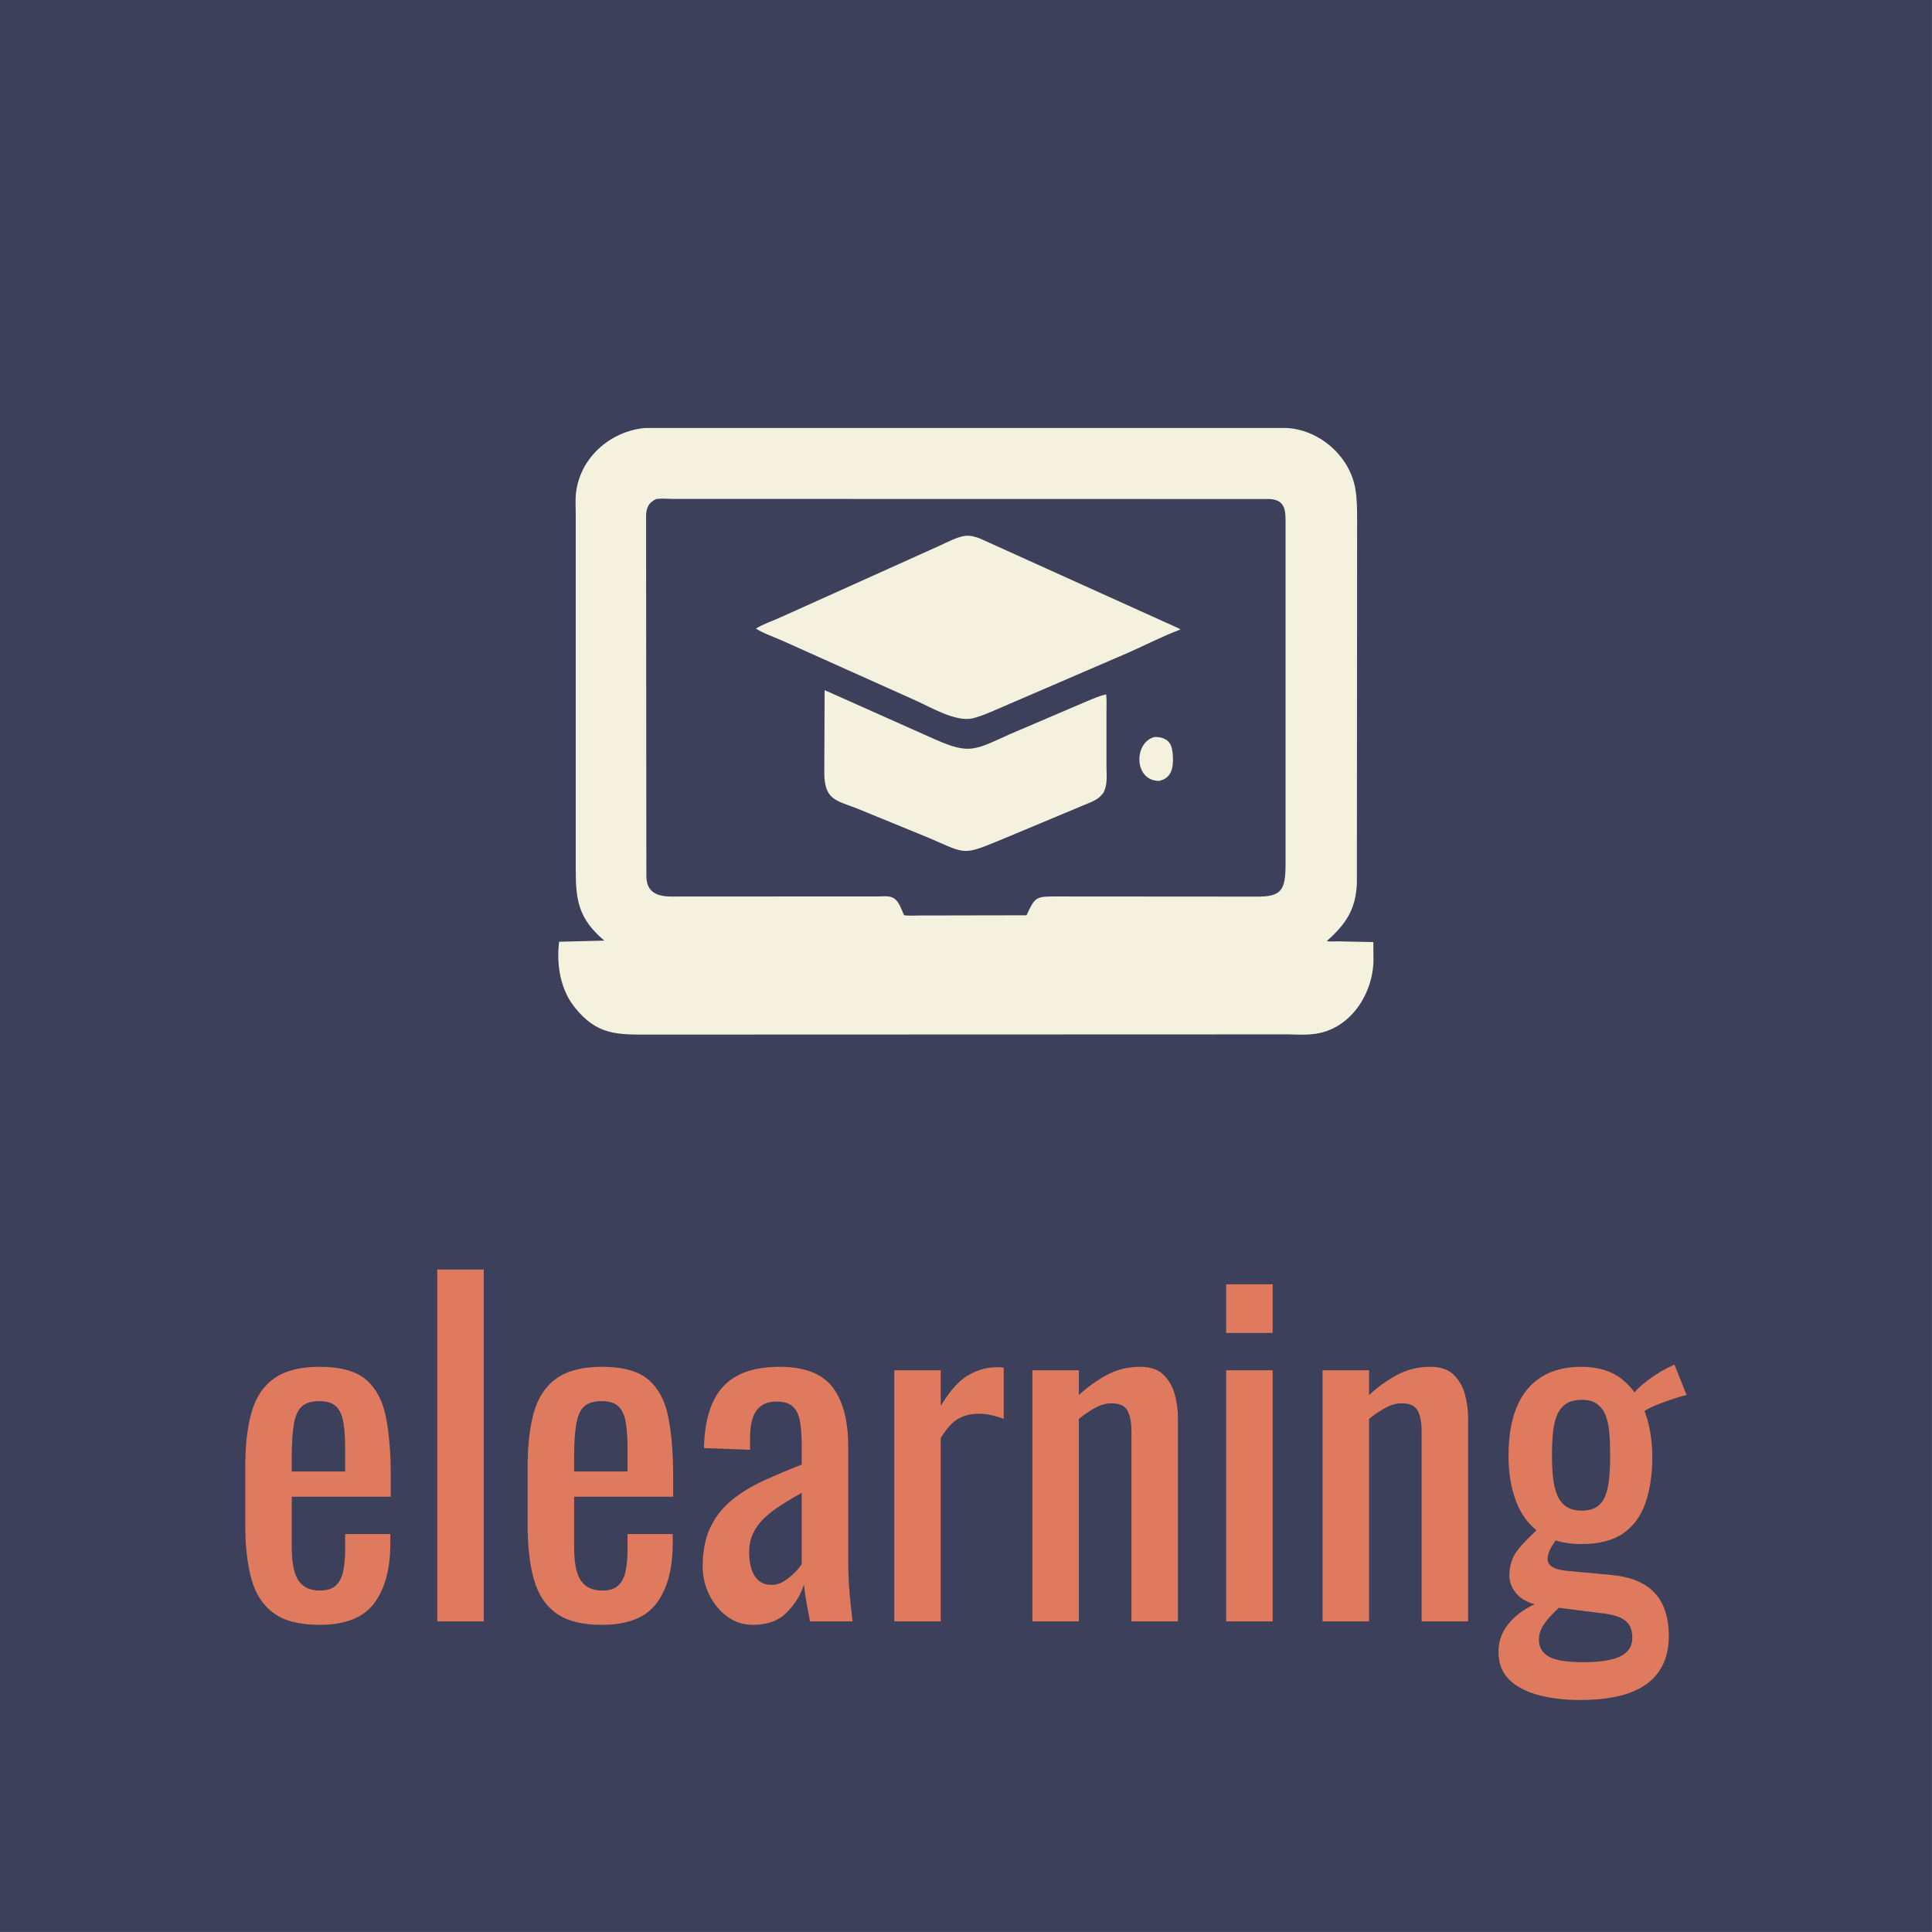<?xml version="1.0" encoding="utf-8" ?>
<svg xmlns="http://www.w3.org/2000/svg" xmlns:xlink="http://www.w3.org/1999/xlink" width="1000" height="1000">
	<rect width="100%" height="100%" fill="#808080" stroke="none"/>
	<path fill="#3D405B" transform="scale(1.953 1.953)" d="M0 0L0 512L512 512L512 0L0 0Z"/>
	<path fill="#F4F1DE" transform="scale(1.953 1.953)" d="M341.474 274.136L172.077 274.193C163.675 274.193 158.201 274.441 152.232 266.871C148.446 262.07 147.459 255.548 148.177 249.59L160.163 249.289C153.345 243.553 152.582 238.587 152.59 230.591L152.588 136.291C152.586 134.288 152.427 132.356 152.69 130.352C153.895 121.164 161.762 114.325 170.852 113.432L340.814 113.42C349.628 113.797 357.741 120.86 359.207 129.594C359.659 132.285 359.671 135.08 359.675 137.8L359.61 234.316C359.242 241.3 356.542 244.995 351.64 249.416C352.364 249.608 353.492 249.478 354.261 249.479L363.973 249.673L364.007 254.763C363.765 263.538 357.933 272.481 348.915 273.943C346.491 274.336 343.918 274.206 341.474 274.136ZM173.95 132.239C171.96 133.145 171.281 134.537 171.23 136.578L171.304 232.381C171.487 237.88 176.282 237.681 180.034 237.591L232.236 237.589C235.082 237.591 236.888 236.972 238.424 239.88L239.621 242.574C241.089 242.741 242.488 242.631 243.955 242.628L272.059 242.576C274.218 237.89 274.522 237.6 279.289 237.587L332.786 237.624C339.591 237.727 340.678 235.983 340.706 229.222L340.708 139.308C340.705 135.764 340.991 132.354 336.258 132.253L178.399 132.226C176.954 132.226 175.374 132.06 173.95 132.239Z"/>
	<path fill="#F4F1DE" transform="scale(1.953 1.953)" d="M257.612 190.42C253.109 191.298 246.635 187.416 242.644 185.64L207.485 169.863C205.169 168.799 202.46 167.96 200.33 166.585C202.351 165.34 204.822 164.565 206.992 163.553L248.748 144.747C251.023 143.718 253.328 142.406 255.812 142.004C257.208 141.894 258.491 142.216 259.771 142.746L311.965 166.338C312.183 166.449 312.752 166.655 312.832 166.848C308.058 168.618 303.633 170.948 298.986 172.991L265.52 187.425C262.927 188.525 260.36 189.761 257.612 190.42Z"/>
	<path fill="#F4F1DE" transform="scale(1.953 1.953)" d="M292.395 210.186L291.502 211.152C290.899 211.717 290.158 212.12 289.416 212.472L266.029 222.255C255.069 226.756 256.385 226.487 246.417 222.168L227.134 214.267C221.471 212.098 218.468 211.943 218.46 204.712L218.548 182.906L247.784 195.946C257.046 200.03 258.305 198.769 267.665 194.573L287.981 185.884C289.659 185.212 291.396 184.377 293.171 184.042C293.325 185.632 293.246 187.213 293.244 188.806L293.247 203.098C293.262 205.469 293.594 208.041 292.395 210.186Z"/>
	<path fill="#F4F1DE" transform="scale(1.953 1.953)" d="M307.17 206.971C300.418 206.885 300.472 196.707 305.97 195.326C307.934 195.254 309.903 195.943 310.487 198.035L310.535 198.219C310.927 199.654 311.011 202.39 310.575 203.861L310.521 204.029C310.011 205.683 308.865 206.6 307.17 206.971Z"/>
	<path fill="#E07A5F" transform="scale(1.953 1.953)" d="M84.687 430.629C79.468 430.629 75.438 429.612 72.599 427.578C69.759 425.544 67.782 422.551 66.669 418.598C65.556 414.646 65 409.791 65 404.034L65 388.837C65 382.927 65.576 378.015 66.727 374.101C67.878 370.186 69.893 367.231 72.771 365.236C75.65 363.24 79.621 362.242 84.687 362.242C90.29 362.242 94.416 363.394 97.064 365.696C99.712 367.999 101.458 371.318 102.302 375.655C103.146 379.991 103.568 385.191 103.568 391.255L103.568 396.666L77.319 396.666L77.319 410.021C77.319 412.707 77.568 414.895 78.067 416.583C78.566 418.272 79.372 419.519 80.485 420.325C81.598 421.131 83.037 421.534 84.802 421.534C86.644 421.534 88.045 421.093 89.004 420.21C89.964 419.327 90.616 418.061 90.962 416.411C91.307 414.761 91.48 412.823 91.48 410.597L91.48 406.567L103.453 406.567L103.453 409.1C103.453 415.778 102.033 421.035 99.194 424.873C96.354 428.71 91.518 430.629 84.687 430.629ZM77.319 389.989L91.48 389.989L91.48 384.002C91.48 381.239 91.326 378.917 91.019 377.036C90.712 375.156 90.079 373.736 89.12 372.777C88.16 371.817 86.644 371.338 84.572 371.338C82.576 371.338 81.061 371.798 80.024 372.719C78.988 373.64 78.278 375.194 77.894 377.382C77.511 379.569 77.319 382.582 77.319 386.42L77.319 389.989ZM115.887 429.708L115.887 336.453L128.206 336.453L128.206 429.708L115.887 429.708ZM159.521 430.629C154.302 430.629 150.273 429.612 147.433 427.578C144.593 425.544 142.617 422.551 141.504 418.598C140.391 414.646 139.834 409.791 139.834 404.034L139.834 388.837C139.834 382.927 140.41 378.015 141.561 374.101C142.712 370.186 144.727 367.231 147.605 365.236C150.484 363.24 154.456 362.242 159.521 362.242C165.124 362.242 169.25 363.394 171.898 365.696C174.546 367.999 176.292 371.318 177.136 375.655C177.98 379.991 178.403 385.191 178.403 391.255L178.403 396.666L152.153 396.666L152.153 410.021C152.153 412.707 152.403 414.895 152.901 416.583C153.4 418.272 154.206 419.519 155.319 420.325C156.432 421.131 157.871 421.534 159.637 421.534C161.479 421.534 162.879 421.093 163.839 420.21C164.798 419.327 165.451 418.061 165.796 416.411C166.141 414.761 166.314 412.823 166.314 410.597L166.314 406.567L178.288 406.567L178.288 409.1C178.288 415.778 176.868 421.035 174.028 424.873C171.188 428.71 166.352 430.629 159.521 430.629ZM152.153 389.989L166.314 389.989L166.314 384.002C166.314 381.239 166.161 378.917 165.854 377.036C165.546 375.156 164.913 373.736 163.954 372.777C162.994 371.817 161.479 371.338 159.406 371.338C157.411 371.338 155.895 371.798 154.859 372.719C153.822 373.64 153.112 375.194 152.729 377.382C152.345 379.569 152.153 382.582 152.153 386.42L152.153 389.989ZM199.586 430.629C196.976 430.629 194.674 429.881 192.679 428.384C190.684 426.888 189.11 424.969 187.958 422.628C186.807 420.287 186.231 417.812 186.231 415.202C186.231 411.057 186.922 407.565 188.304 404.725C189.685 401.885 191.585 399.487 194.003 397.53C196.42 395.572 199.222 393.865 202.407 392.406C205.593 390.948 208.95 389.528 212.481 388.146L212.481 383.426C212.481 380.74 212.328 378.514 212.02 376.749C211.713 374.983 211.08 373.659 210.121 372.777C209.162 371.894 207.723 371.453 205.803 371.453C204.115 371.453 202.753 371.836 201.716 372.604C200.68 373.372 199.932 374.465 199.471 375.885C199.011 377.305 198.781 378.974 198.781 380.893L198.781 384.232L186.577 383.772C186.73 376.403 188.419 370.973 191.643 367.481C194.866 363.988 199.855 362.242 206.609 362.242C213.21 362.242 217.892 364.046 220.655 367.653C223.418 371.261 224.8 376.48 224.8 383.311L224.8 413.705C224.8 415.778 224.857 417.773 224.973 419.692C225.088 421.611 225.241 423.395 225.433 425.046C225.625 426.696 225.798 428.25 225.951 429.708L214.668 429.708C214.438 428.48 214.15 426.926 213.805 425.046C213.46 423.165 213.21 421.457 213.057 419.922C212.289 422.532 210.812 424.969 208.624 427.233C206.437 429.497 203.424 430.629 199.586 430.629ZM204.422 420.037C205.65 420.037 206.802 419.692 207.876 419.001C208.95 418.31 209.91 417.524 210.754 416.641C211.598 415.758 212.174 415.048 212.481 414.511L212.481 395.63C210.562 396.704 208.759 397.779 207.07 398.854C205.381 399.928 203.904 401.06 202.637 402.25C201.371 403.439 200.373 404.783 199.644 406.279C198.915 407.776 198.55 409.484 198.55 411.403C198.55 414.089 199.049 416.2 200.047 417.735C201.045 419.27 202.503 420.037 204.422 420.037ZM237.004 429.708L237.004 363.163L249.322 363.163L249.322 372.604C251.778 368.536 254.235 365.811 256.691 364.43C259.146 363.048 261.603 362.357 264.059 362.357C264.366 362.357 264.654 362.357 264.923 362.357C265.191 362.357 265.556 362.396 266.016 362.473L266.016 376.058C265.095 375.674 264.039 375.348 262.85 375.079C261.661 374.811 260.452 374.676 259.224 374.676C257.304 374.676 255.559 375.118 253.985 376C252.411 376.883 250.857 378.591 249.322 381.124L249.322 429.708L237.004 429.708ZM273.615 429.708L273.615 363.163L285.934 363.163L285.934 369.726C288.159 367.653 290.616 365.888 293.302 364.43C295.988 362.971 298.943 362.242 302.167 362.242C304.853 362.242 306.907 362.933 308.326 364.315C309.746 365.696 310.744 367.423 311.32 369.495C311.895 371.568 312.183 373.678 312.183 375.828L312.183 429.708L299.864 429.708L299.864 379.397C299.864 377.017 299.519 375.175 298.828 373.87C298.137 372.566 296.718 371.913 294.568 371.913C293.187 371.913 291.748 372.316 290.251 373.122C288.754 373.928 287.315 374.907 285.934 376.058L285.934 429.708L273.615 429.708ZM324.963 429.708L324.963 363.163L337.281 363.163L337.281 429.708L324.963 429.708ZM324.963 353.262L324.963 340.368L337.281 340.368L337.281 353.262L324.963 353.262ZM350.521 429.708L350.521 363.163L362.84 363.163L362.84 369.726C365.066 367.653 367.523 365.888 370.209 364.43C372.894 362.971 375.85 362.242 379.073 362.242C381.759 362.242 383.813 362.933 385.233 364.315C386.652 365.696 387.651 367.423 388.226 369.495C388.802 371.568 389.09 373.678 389.09 375.828L389.09 429.708L376.771 429.708L376.771 379.397C376.771 377.017 376.426 375.175 375.735 373.87C375.044 372.566 373.624 371.913 371.475 371.913C370.093 371.913 368.654 372.316 367.158 373.122C365.661 373.928 364.222 374.907 362.84 376.058L362.84 429.708L350.521 429.708ZM418.678 450.547C414.611 450.547 410.945 450.105 407.683 449.223C404.422 448.34 401.85 446.978 399.97 445.136C398.089 443.294 397.149 440.876 397.149 437.882C397.149 435.58 397.686 433.565 398.761 431.838C399.835 430.111 401.216 428.634 402.905 427.406C404.594 426.178 406.359 425.218 408.201 424.527L413.958 425.333C412.96 426.254 412.001 427.195 411.08 428.154C410.158 429.113 409.391 430.111 408.777 431.147C408.163 432.184 407.856 433.316 407.856 434.544C407.856 436.539 408.719 438.036 410.446 439.034C412.173 440.032 415.262 440.53 419.714 440.53C424.089 440.53 427.332 440.012 429.443 438.976C431.553 437.94 432.609 436.309 432.609 434.083C432.609 432.702 432.34 431.57 431.803 430.687C431.265 429.804 430.344 429.094 429.04 428.557C427.735 428.02 425.854 427.636 423.398 427.406L408.892 425.564C405.899 425.18 403.673 424.22 402.215 422.685C400.756 421.15 400.027 419.462 400.027 417.62C400.027 414.857 400.813 412.516 402.387 410.597C403.961 408.678 406.091 406.529 408.777 404.149L412.922 407.373C412.461 407.987 411.885 408.851 411.195 409.964C410.504 411.076 410.158 412.17 410.158 413.245C410.158 414.089 410.599 414.78 411.482 415.317C412.366 415.854 413.765 416.2 415.685 416.353L426.852 417.389C432.071 417.85 435.948 419.423 438.48 422.11C441.013 424.796 442.28 428.634 442.28 433.623C442.28 437.307 441.416 440.415 439.689 442.948C437.962 445.481 435.372 447.381 431.918 448.647C428.464 449.913 424.051 450.547 418.678 450.547ZM419.139 409.215C414.611 409.215 410.926 408.217 408.086 406.222C405.246 404.226 403.155 401.463 401.812 397.932C400.468 394.402 399.797 390.372 399.797 385.844C399.797 380.701 400.526 376.384 401.984 372.892C403.443 369.4 405.611 366.752 408.489 364.948C411.367 363.144 414.917 362.242 419.139 362.242C423.514 362.242 427.083 363.336 429.846 365.524C432.609 367.711 434.643 370.608 435.948 374.216C437.252 377.823 437.905 381.814 437.905 386.189C437.905 390.718 437.309 394.728 436.12 398.22C434.931 401.713 432.974 404.418 430.249 406.337C427.523 408.256 423.821 409.215 419.139 409.215ZM419.139 400.35C420.828 400.35 422.17 400.024 423.168 399.372C424.166 398.719 424.915 397.779 425.413 396.551C425.912 395.323 426.257 393.807 426.449 392.003C426.642 390.2 426.737 388.146 426.737 385.844C426.737 383.541 426.66 381.469 426.507 379.627C426.354 377.785 426.008 376.231 425.471 374.964C424.933 373.698 424.166 372.719 423.168 372.028C422.17 371.338 420.866 370.992 419.254 370.992C417.565 370.992 416.203 371.318 415.167 371.971C414.13 372.623 413.325 373.583 412.749 374.849C412.173 376.115 411.79 377.67 411.598 379.512C411.405 381.354 411.31 383.464 411.31 385.844C411.31 387.916 411.405 389.835 411.598 391.6C411.79 393.366 412.154 394.901 412.691 396.206C413.229 397.51 414.015 398.527 415.051 399.256C416.088 399.986 417.45 400.35 419.139 400.35ZM435.602 374.331L432.724 369.726C433.338 368.651 434.719 367.308 436.869 365.696C439.018 364.084 441.321 362.741 443.776 361.667L447 369.726C445.926 369.956 444.487 370.378 442.683 370.992C440.879 371.606 439.248 372.239 437.79 372.892C436.331 373.544 435.602 374.024 435.602 374.331Z"/>
</svg>
